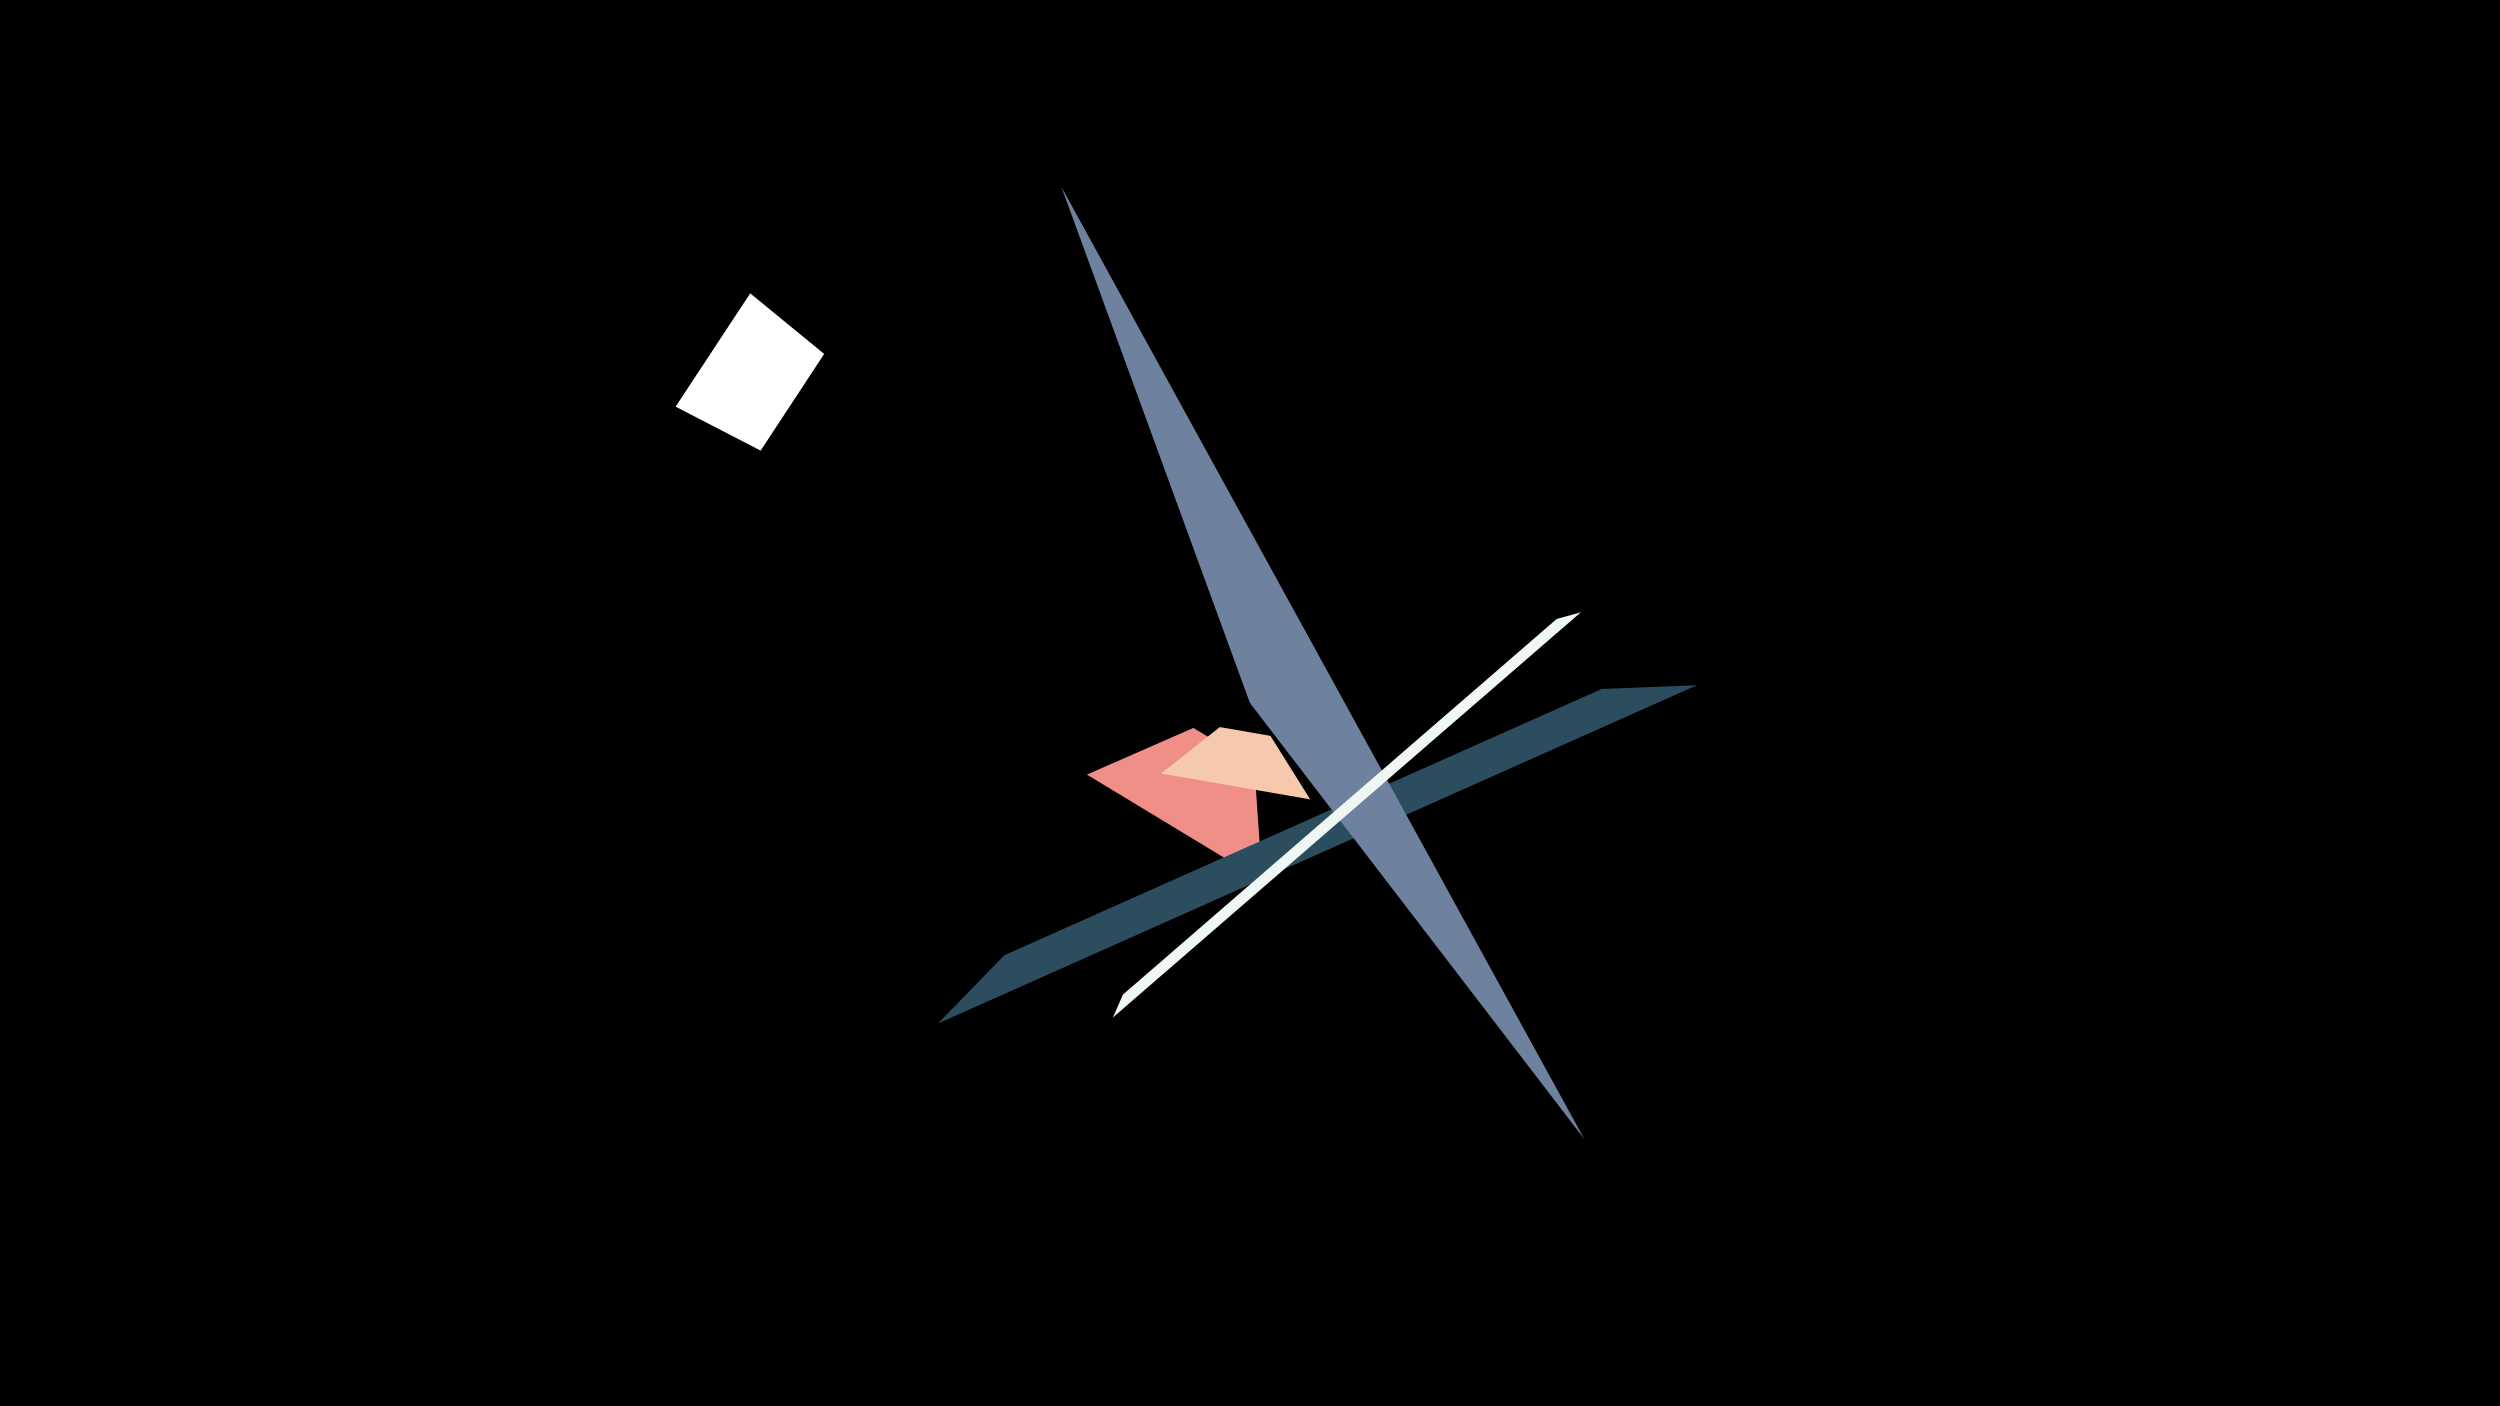 <svg width="1200" height="675" viewBox="-500 -500 1200 675" xmlns="http://www.w3.org/2000/svg"><title>19053</title><path d="M-500-500h1200v675h-1200z" fill="#000"/><path d="M21.7-128.2l84.2 51-3.9-55.7-29.2-17.7z" fill="#EF8F88"/><path d="M128.9-116.3l-71.6-12.4 28.2-22.3 24.3 4.2z" fill="#F6C8AC"/><path d="M-49.8-8.7l364.3-162.4-45.7 1.8-286.7 127.8z" fill="#2C4D5D"/><path d="M-139.9-359.2l-35.8 54.4 40.8 21.1 30.5-46.4z" fill="#FFFFFF"/><path d="M9.5-410.2l251 457-160.1-208.8-0.6-1z" fill="#6E819E"/><path d="M34.2-11.6l224.6-194.5-11.6 3.2-208.2 180.3z" fill="#EFF7F5"/></svg>